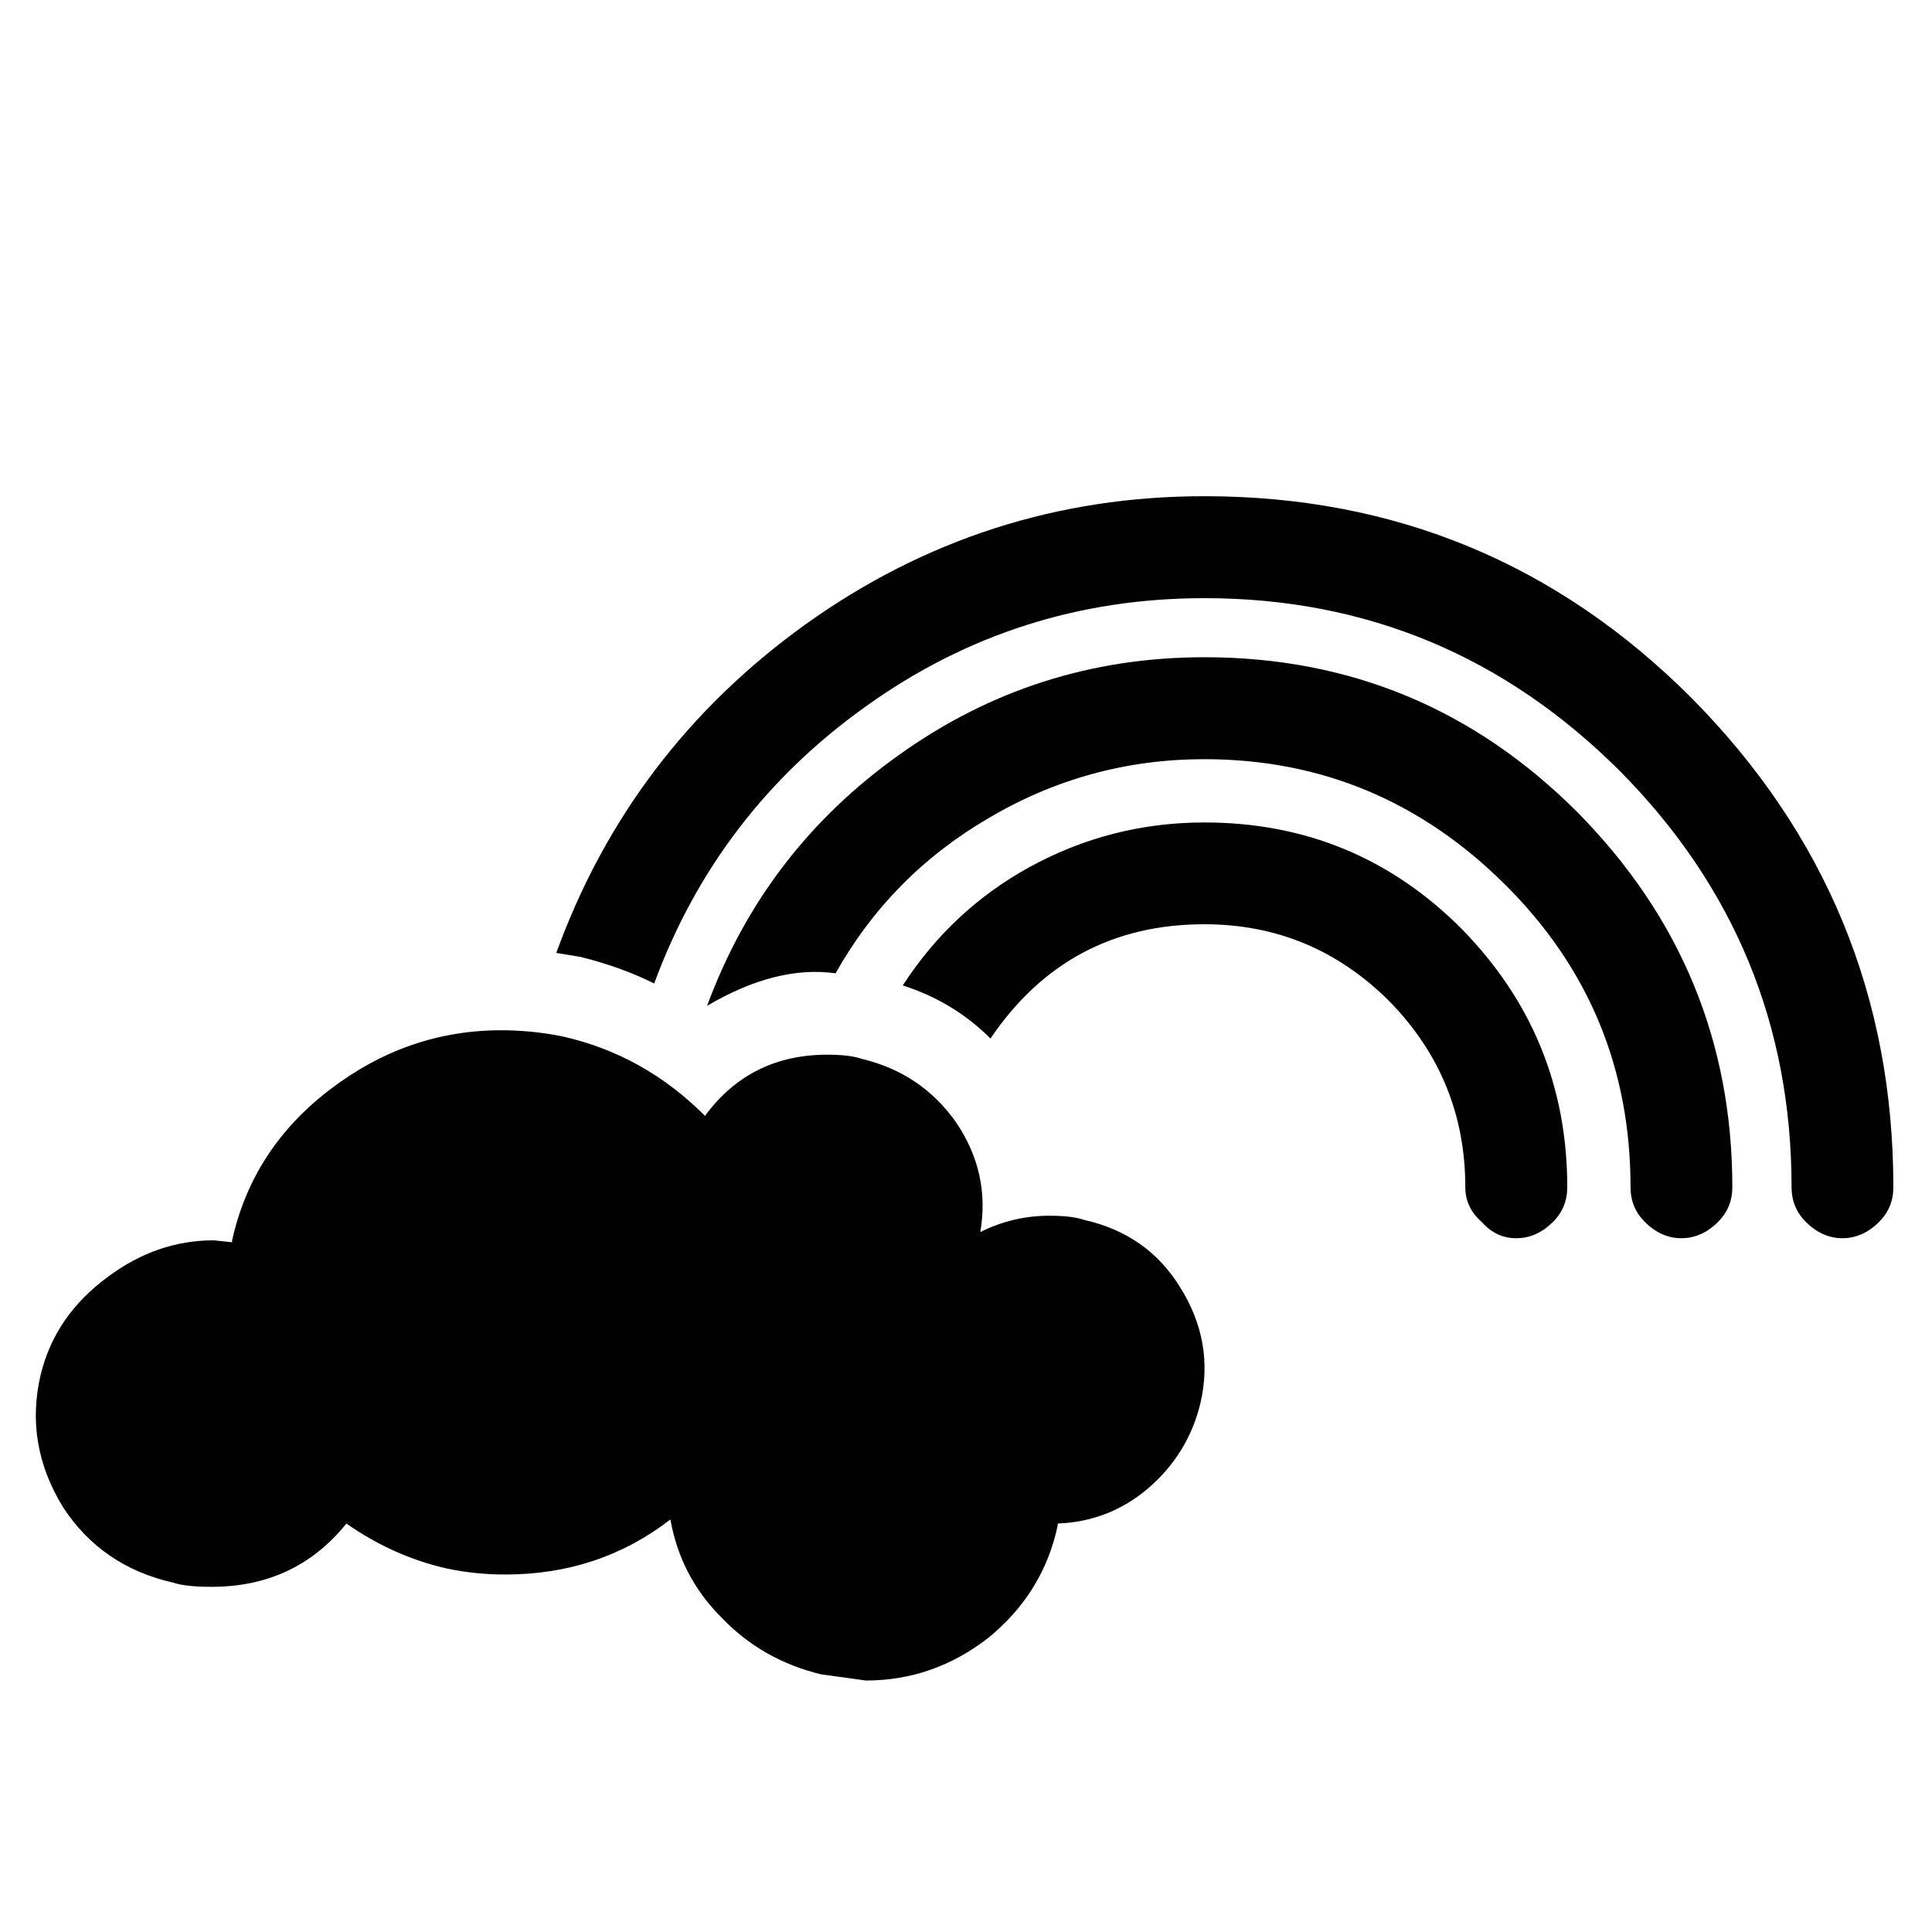 <?xml version="1.0" encoding="utf-8"?>
<!-- Generator: Adobe Illustrator 16.0.0, SVG Export Plug-In . SVG Version: 6.00 Build 0)  -->
<!DOCTYPE svg PUBLIC "-//W3C//DTD SVG 1.1//EN" "http://www.w3.org/Graphics/SVG/1.1/DTD/svg11.dtd">
<svg version="1.1" id="Layer_1" xmlns="http://www.w3.org/2000/svg" xmlns:xlink="http://www.w3.org/1999/xlink" x="0px" y="0px"
	 width="300px" height="300px" viewBox="0 0 300 300" enable-background="new 0 0 300 300" xml:space="preserve">
<path fill-rule="evenodd" clip-rule="evenodd" fill="#010101" d="M140.181,153.017c5.06-7.807,11.602-13.921,19.626-18.345
	c8.443-4.64,17.516-6.96,27.216-6.96c15.614,0,28.908,5.487,39.881,16.46c10.974,11.174,16.46,24.569,16.46,40.182
	c0,2.111-0.737,3.904-2.211,5.379c-1.692,1.691-3.594,2.537-5.704,2.537c-2.111,0-3.904-0.846-5.378-2.537
	c-1.692-1.475-2.538-3.268-2.538-5.379c0-11.174-3.903-20.773-11.711-28.799c-8.008-8.024-17.607-12.037-28.799-12.037
	c-14.14,0-25.214,5.914-33.222,17.742C149.998,157.457,145.458,154.709,140.181,153.017z M268.996,184.354
	c0,2.111-0.737,3.904-2.212,5.379c-1.691,1.691-3.593,2.537-5.704,2.537c-2.095,0-3.987-0.846-5.679-2.537
	c-1.475-1.475-2.212-3.268-2.212-5.379c0-18.361-6.441-33.975-19.325-46.842c-13.084-13.084-28.698-19.626-46.842-19.626
	c-12.028,0-23.212,3.057-33.548,9.172c-10.119,5.914-18.027,13.938-23.723,24.075c-6.132-0.854-12.783,0.828-19.953,5.051
	c5.914-16.033,15.832-29.008,29.754-38.926c14.139-10.136,29.963-15.204,47.47-15.204c22.583,0,41.892,8.025,57.924,24.074
	C260.979,142.362,268.996,161.771,268.996,184.354z M90.173,148.594l-3.795-0.628c7.59-20.891,20.464-37.879,38.625-50.963
	c18.562-13.302,39.236-19.953,62.02-19.953c29.553,0,54.767,10.445,75.641,31.336C283.555,129.496,294,154.818,294,184.354
	c0,2.111-0.737,3.904-2.212,5.379c-1.691,1.691-3.593,2.537-5.704,2.537c-2.094,0-3.987-0.846-5.679-2.537
	c-1.475-1.475-2.212-3.268-2.212-5.379c0-25.113-8.862-46.632-26.587-64.558c-17.942-17.943-39.471-26.914-64.584-26.914
	c-19.417,0-36.933,5.596-52.546,16.787c-15.396,10.974-26.361,25.323-32.895,43.047C98.197,151.023,94.394,149.65,90.173,148.594z
	 M6.314,213.479c1.474-6.115,4.951-11.183,10.429-15.203c5.06-3.786,10.546-5.68,16.46-5.68l2.84,0.302v-0.302
	c2.111-9.499,7.179-17.306,15.204-23.421c8.025-6.132,16.887-9.197,26.587-9.197c3.167,0,6.333,0.317,9.5,0.954
	c8.443,1.894,15.823,6.007,22.139,12.339c4.657-6.332,10.99-9.499,18.998-9.499c2.329,0,4.121,0.218,5.378,0.653
	c6.131,1.475,10.99,4.741,14.576,9.801c3.585,5.277,4.85,10.973,3.794,17.088c3.367-1.691,6.952-2.537,10.756-2.537
	c2.328,0,4.121,0.217,5.378,0.652c6.551,1.475,11.509,4.951,14.877,10.429c3.585,5.696,4.641,11.711,3.166,18.044
	c-1.273,5.277-4.012,9.708-8.218,13.294c-4.021,3.384-8.669,5.177-13.946,5.377v0.327c-1.475,6.952-5.061,12.757-10.756,17.415
	c-5.696,4.423-12.029,6.634-18.999,6.634l-6.96-0.955c-6.115-1.474-11.284-4.422-15.505-8.846c-4.222-4.222-6.86-9.289-7.916-15.203
	c-7.371,5.696-15.916,8.544-25.632,8.544c-3.167,0-6.224-0.318-9.172-0.955c-5.495-1.256-10.664-3.577-15.505-6.961
	c-5.277,6.551-12.247,9.826-20.908,9.826c-2.731,0-4.733-0.218-6.006-0.653c-7.388-1.676-13.084-5.579-17.088-11.711
	C5.778,227.502,4.623,220.649,6.314,213.479z"/>
</svg>
